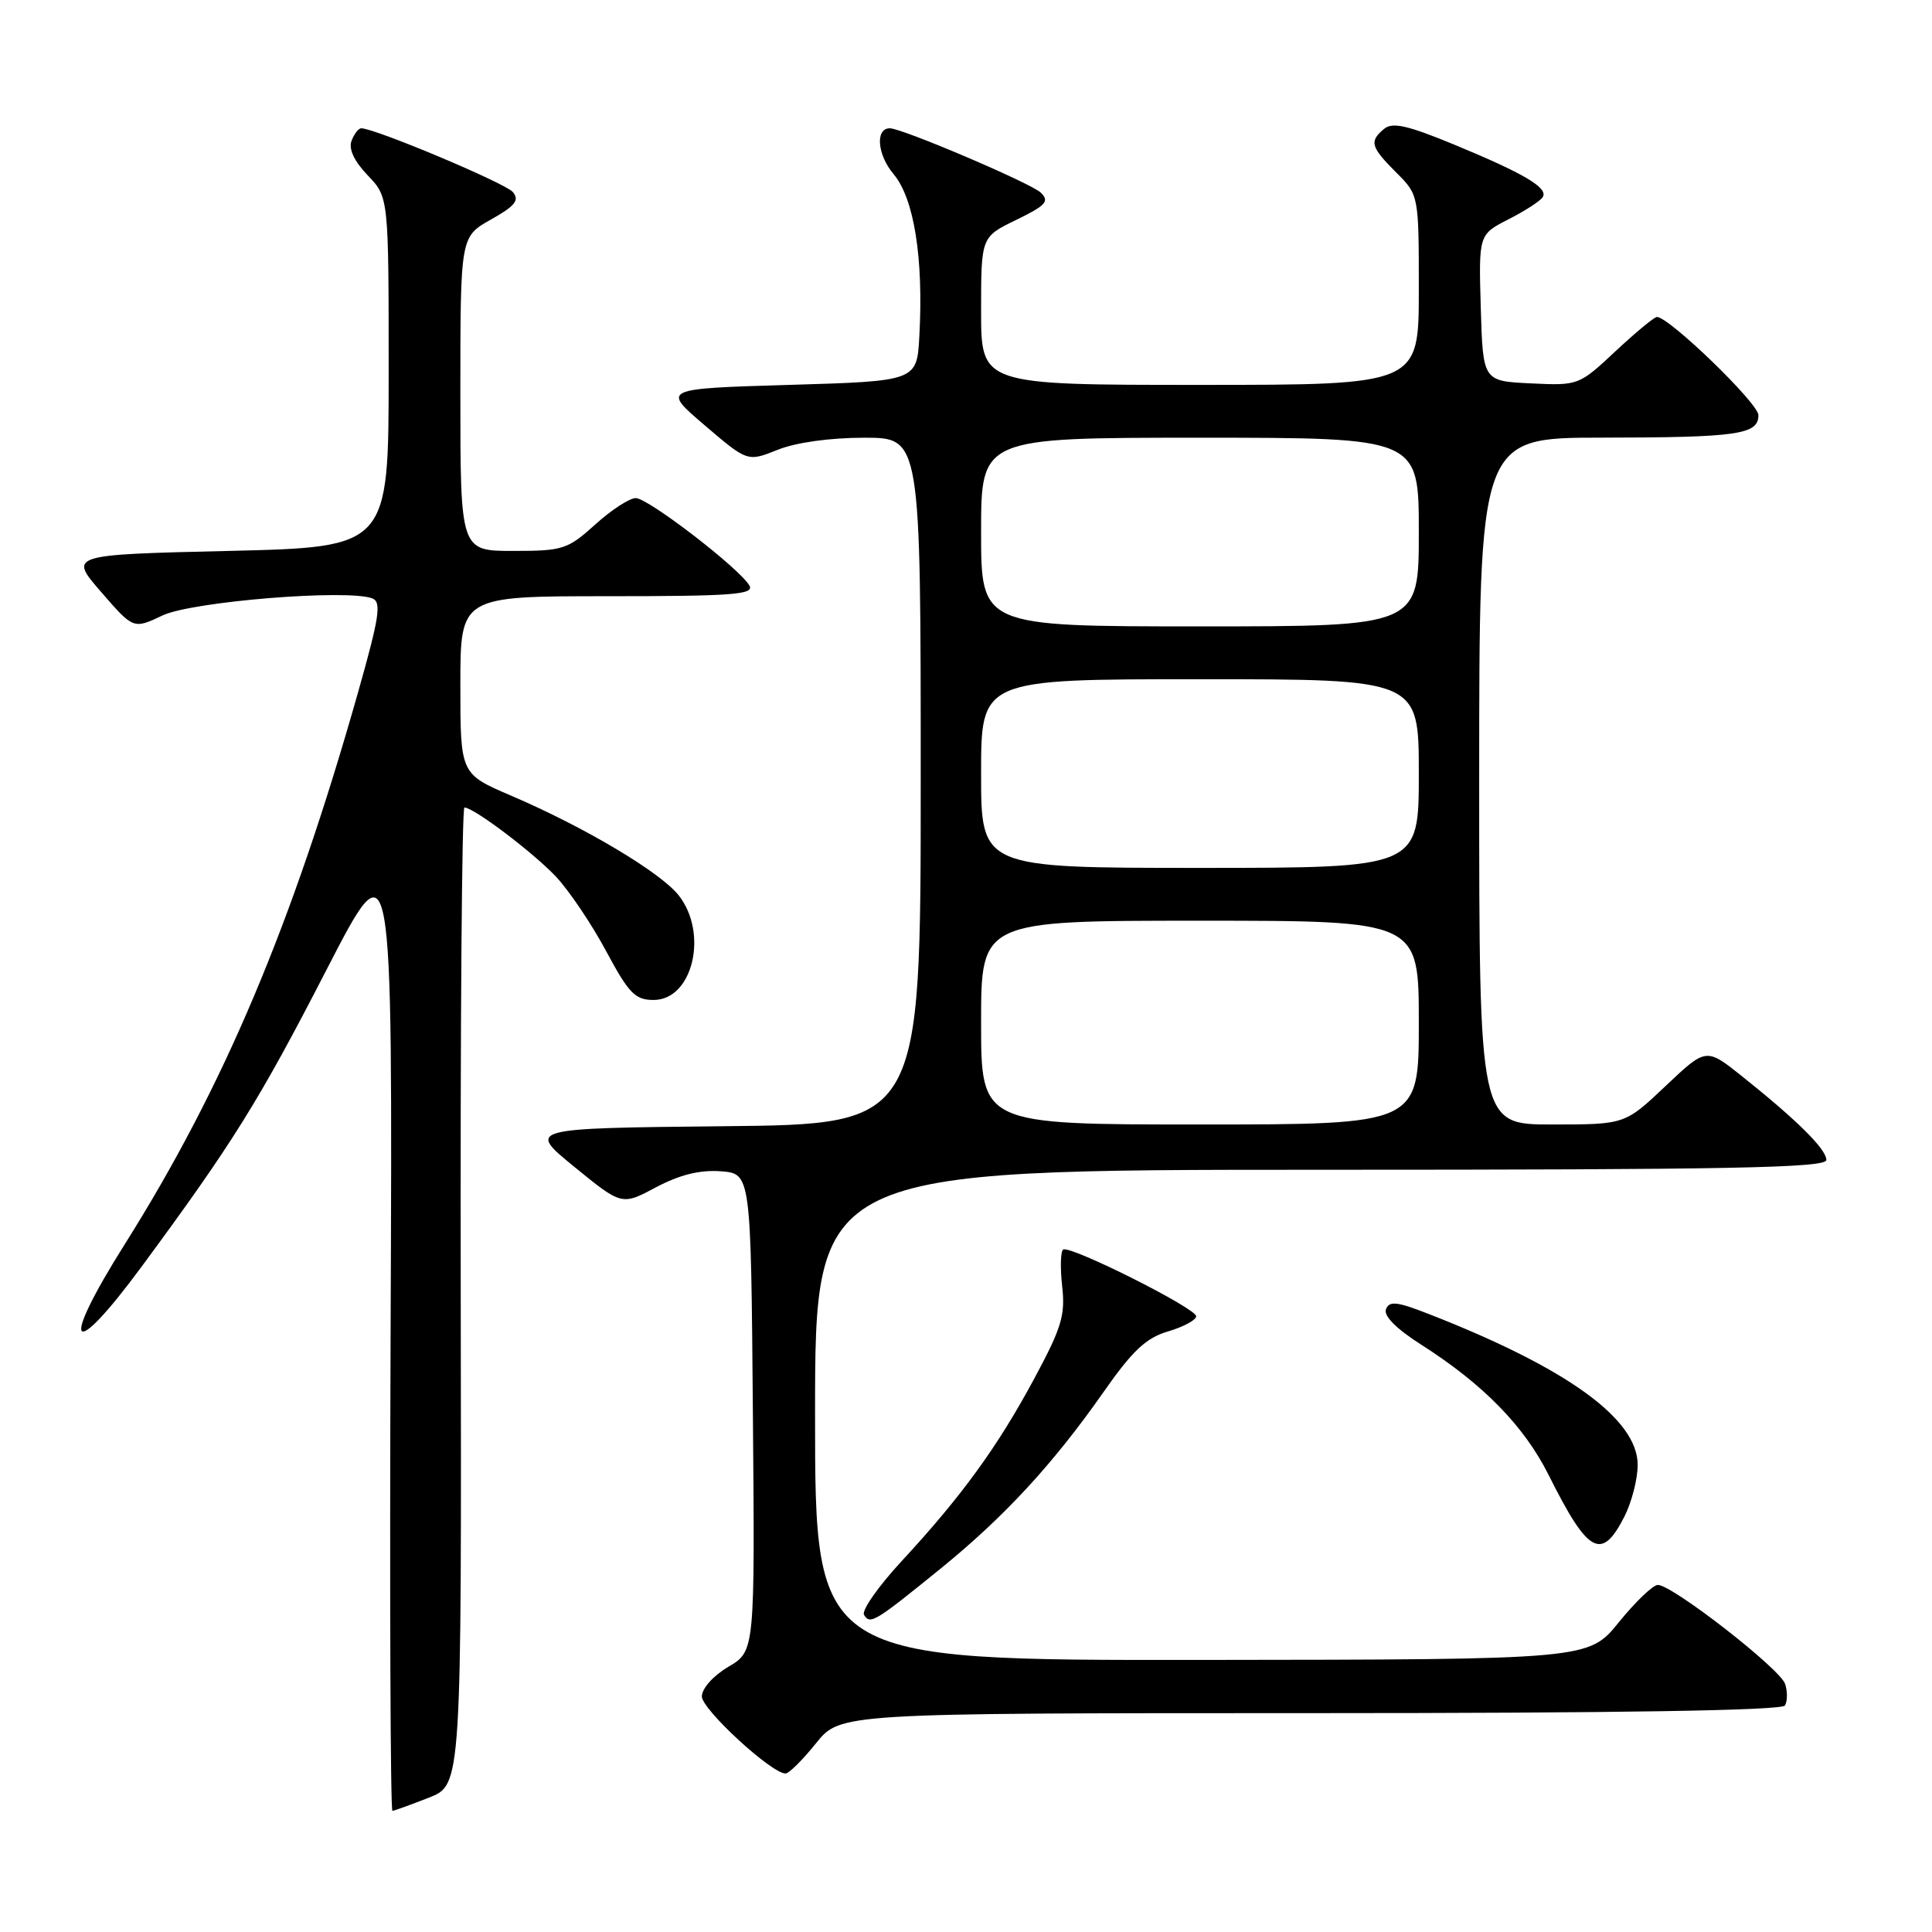 <?xml version="1.0" encoding="UTF-8" standalone="no"?>
<!DOCTYPE svg PUBLIC "-//W3C//DTD SVG 1.1//EN" "http://www.w3.org/Graphics/SVG/1.1/DTD/svg11.dtd" >
<svg xmlns="http://www.w3.org/2000/svg" xmlns:xlink="http://www.w3.org/1999/xlink" version="1.1" viewBox="0 0 256 256">
 <g >
 <path fill="currentColor"
d=" M 56.83 238.20 C 61.16 236.50 61.16 236.50 61.05 171.75 C 60.98 136.14 61.20 107.00 61.54 107.00 C 62.77 107.00 70.60 112.92 73.66 116.15 C 75.39 117.99 78.38 122.42 80.30 126.00 C 83.33 131.65 84.16 132.50 86.61 132.50 C 91.79 132.50 93.90 123.68 89.93 118.64 C 87.53 115.59 77.45 109.59 67.75 105.44 C 61.00 102.55 61.00 102.55 61.00 90.78 C 61.00 79.00 61.00 79.00 80.55 79.00 C 97.08 79.00 99.98 78.78 99.30 77.59 C 98.02 75.34 85.89 66.00 84.24 66.00 C 83.42 66.00 81.00 67.57 78.87 69.50 C 75.22 72.80 74.59 73.00 68.00 73.00 C 61.00 73.00 61.00 73.00 61.00 52.18 C 61.00 31.37 61.00 31.37 65.05 29.09 C 68.26 27.29 68.86 26.54 67.96 25.45 C 66.99 24.28 49.66 16.99 47.86 17.00 C 47.50 17.00 46.93 17.75 46.58 18.66 C 46.17 19.73 46.93 21.36 48.72 23.23 C 51.50 26.13 51.50 26.13 51.50 49.31 C 51.50 72.50 51.50 72.50 30.30 73.00 C 9.11 73.50 9.11 73.50 13.40 78.44 C 17.68 83.38 17.68 83.38 21.54 81.55 C 25.43 79.70 46.03 78.03 49.33 79.29 C 50.57 79.77 50.28 81.72 47.46 91.68 C 38.70 122.60 29.65 144.03 16.50 164.92 C 7.82 178.70 9.31 180.65 18.74 167.87 C 30.83 151.48 34.30 145.92 43.26 128.51 C 52.02 111.50 52.02 111.50 51.76 175.75 C 51.62 211.09 51.73 239.98 52.00 239.95 C 52.27 239.92 54.45 239.13 56.83 238.20 Z  M 108.12 231.00 C 111.33 227.00 111.33 227.00 173.61 227.00 C 214.41 227.00 236.10 226.65 236.51 225.99 C 236.85 225.44 236.87 224.15 236.54 223.14 C 235.91 221.14 221.57 209.99 219.67 210.01 C 219.02 210.02 216.70 212.25 214.50 214.96 C 210.50 219.90 210.50 219.90 159.25 219.95 C 108.00 220.00 108.00 220.00 108.00 187.50 C 108.00 155.00 108.00 155.00 175.00 155.00 C 229.41 155.00 242.00 154.75 242.00 153.70 C 242.00 152.27 238.11 148.42 230.79 142.58 C 226.07 138.82 226.07 138.82 220.69 143.91 C 215.31 149.00 215.31 149.00 205.65 149.00 C 196.00 149.00 196.00 149.00 196.00 103.50 C 196.00 58.00 196.00 58.00 212.25 57.99 C 230.28 57.97 233.00 57.58 233.00 55.01 C 233.00 53.44 221.17 42.00 219.55 42.00 C 219.20 42.00 216.73 44.05 214.05 46.55 C 209.22 51.07 209.14 51.10 202.84 50.80 C 196.50 50.50 196.50 50.50 196.21 40.79 C 195.93 31.08 195.93 31.08 199.90 29.05 C 202.08 27.94 204.12 26.62 204.42 26.12 C 205.18 24.90 202.00 23.01 192.66 19.15 C 186.51 16.61 184.52 16.16 183.41 17.07 C 181.41 18.73 181.61 19.46 185.00 22.85 C 188.00 25.85 188.00 25.85 188.00 38.42 C 188.00 51.00 188.00 51.00 159.00 51.00 C 130.00 51.00 130.00 51.00 130.00 41.20 C 130.00 31.40 130.00 31.40 134.65 29.14 C 138.61 27.21 139.10 26.67 137.90 25.52 C 136.62 24.28 119.54 17.00 117.91 17.00 C 115.95 17.00 116.23 20.49 118.41 23.08 C 121.12 26.30 122.38 34.19 121.82 44.50 C 121.50 50.50 121.50 50.50 104.60 51.00 C 87.69 51.50 87.69 51.50 93.37 56.35 C 99.05 61.20 99.05 61.20 103.05 59.60 C 105.46 58.63 110.00 58.00 114.52 58.00 C 122.00 58.00 122.00 58.00 122.00 103.48 C 122.00 148.97 122.00 148.97 95.92 149.23 C 69.84 149.50 69.84 149.50 76.11 154.62 C 82.39 159.74 82.39 159.74 86.93 157.32 C 90.06 155.66 92.72 155.00 95.49 155.20 C 99.50 155.50 99.50 155.50 99.76 187.14 C 100.03 218.79 100.03 218.79 96.51 220.86 C 94.50 222.05 93.00 223.73 93.00 224.79 C 93.00 226.50 102.22 235.00 104.09 235.00 C 104.54 235.00 106.35 233.20 108.12 231.00 Z  M 124.62 207.86 C 133.07 201.00 139.50 194.04 146.19 184.50 C 150.07 178.95 151.86 177.27 154.80 176.41 C 156.83 175.81 158.50 174.91 158.50 174.41 C 158.50 173.35 141.83 164.99 140.88 165.57 C 140.53 165.79 140.47 167.97 140.74 170.42 C 141.18 174.26 140.67 175.94 137.04 182.68 C 132.18 191.72 127.41 198.28 119.48 206.85 C 116.38 210.20 114.13 213.41 114.49 213.98 C 115.30 215.30 115.90 214.94 124.62 207.86 Z  M 215.25 200.94 C 216.21 199.05 217.00 195.97 217.00 194.10 C 217.00 188.03 207.67 181.28 189.34 174.12 C 185.11 172.46 184.08 172.35 183.65 173.48 C 183.31 174.36 185.01 176.07 188.31 178.17 C 196.54 183.42 201.95 188.95 205.21 195.46 C 210.44 205.92 212.22 206.90 215.25 200.94 Z  M 130.00 135.50 C 130.00 122.00 130.00 122.00 159.00 122.00 C 188.00 122.00 188.00 122.00 188.00 135.50 C 188.00 149.00 188.00 149.00 159.00 149.00 C 130.00 149.00 130.00 149.00 130.00 135.50 Z  M 130.00 102.50 C 130.00 90.00 130.00 90.00 159.00 90.00 C 188.00 90.00 188.00 90.00 188.00 102.50 C 188.00 115.00 188.00 115.00 159.00 115.00 C 130.00 115.00 130.00 115.00 130.00 102.50 Z  M 130.00 70.50 C 130.00 58.00 130.00 58.00 159.00 58.00 C 188.00 58.00 188.00 58.00 188.00 70.50 C 188.00 83.00 188.00 83.00 159.00 83.00 C 130.00 83.00 130.00 83.00 130.00 70.50 Z "/>
</g>
</svg>
